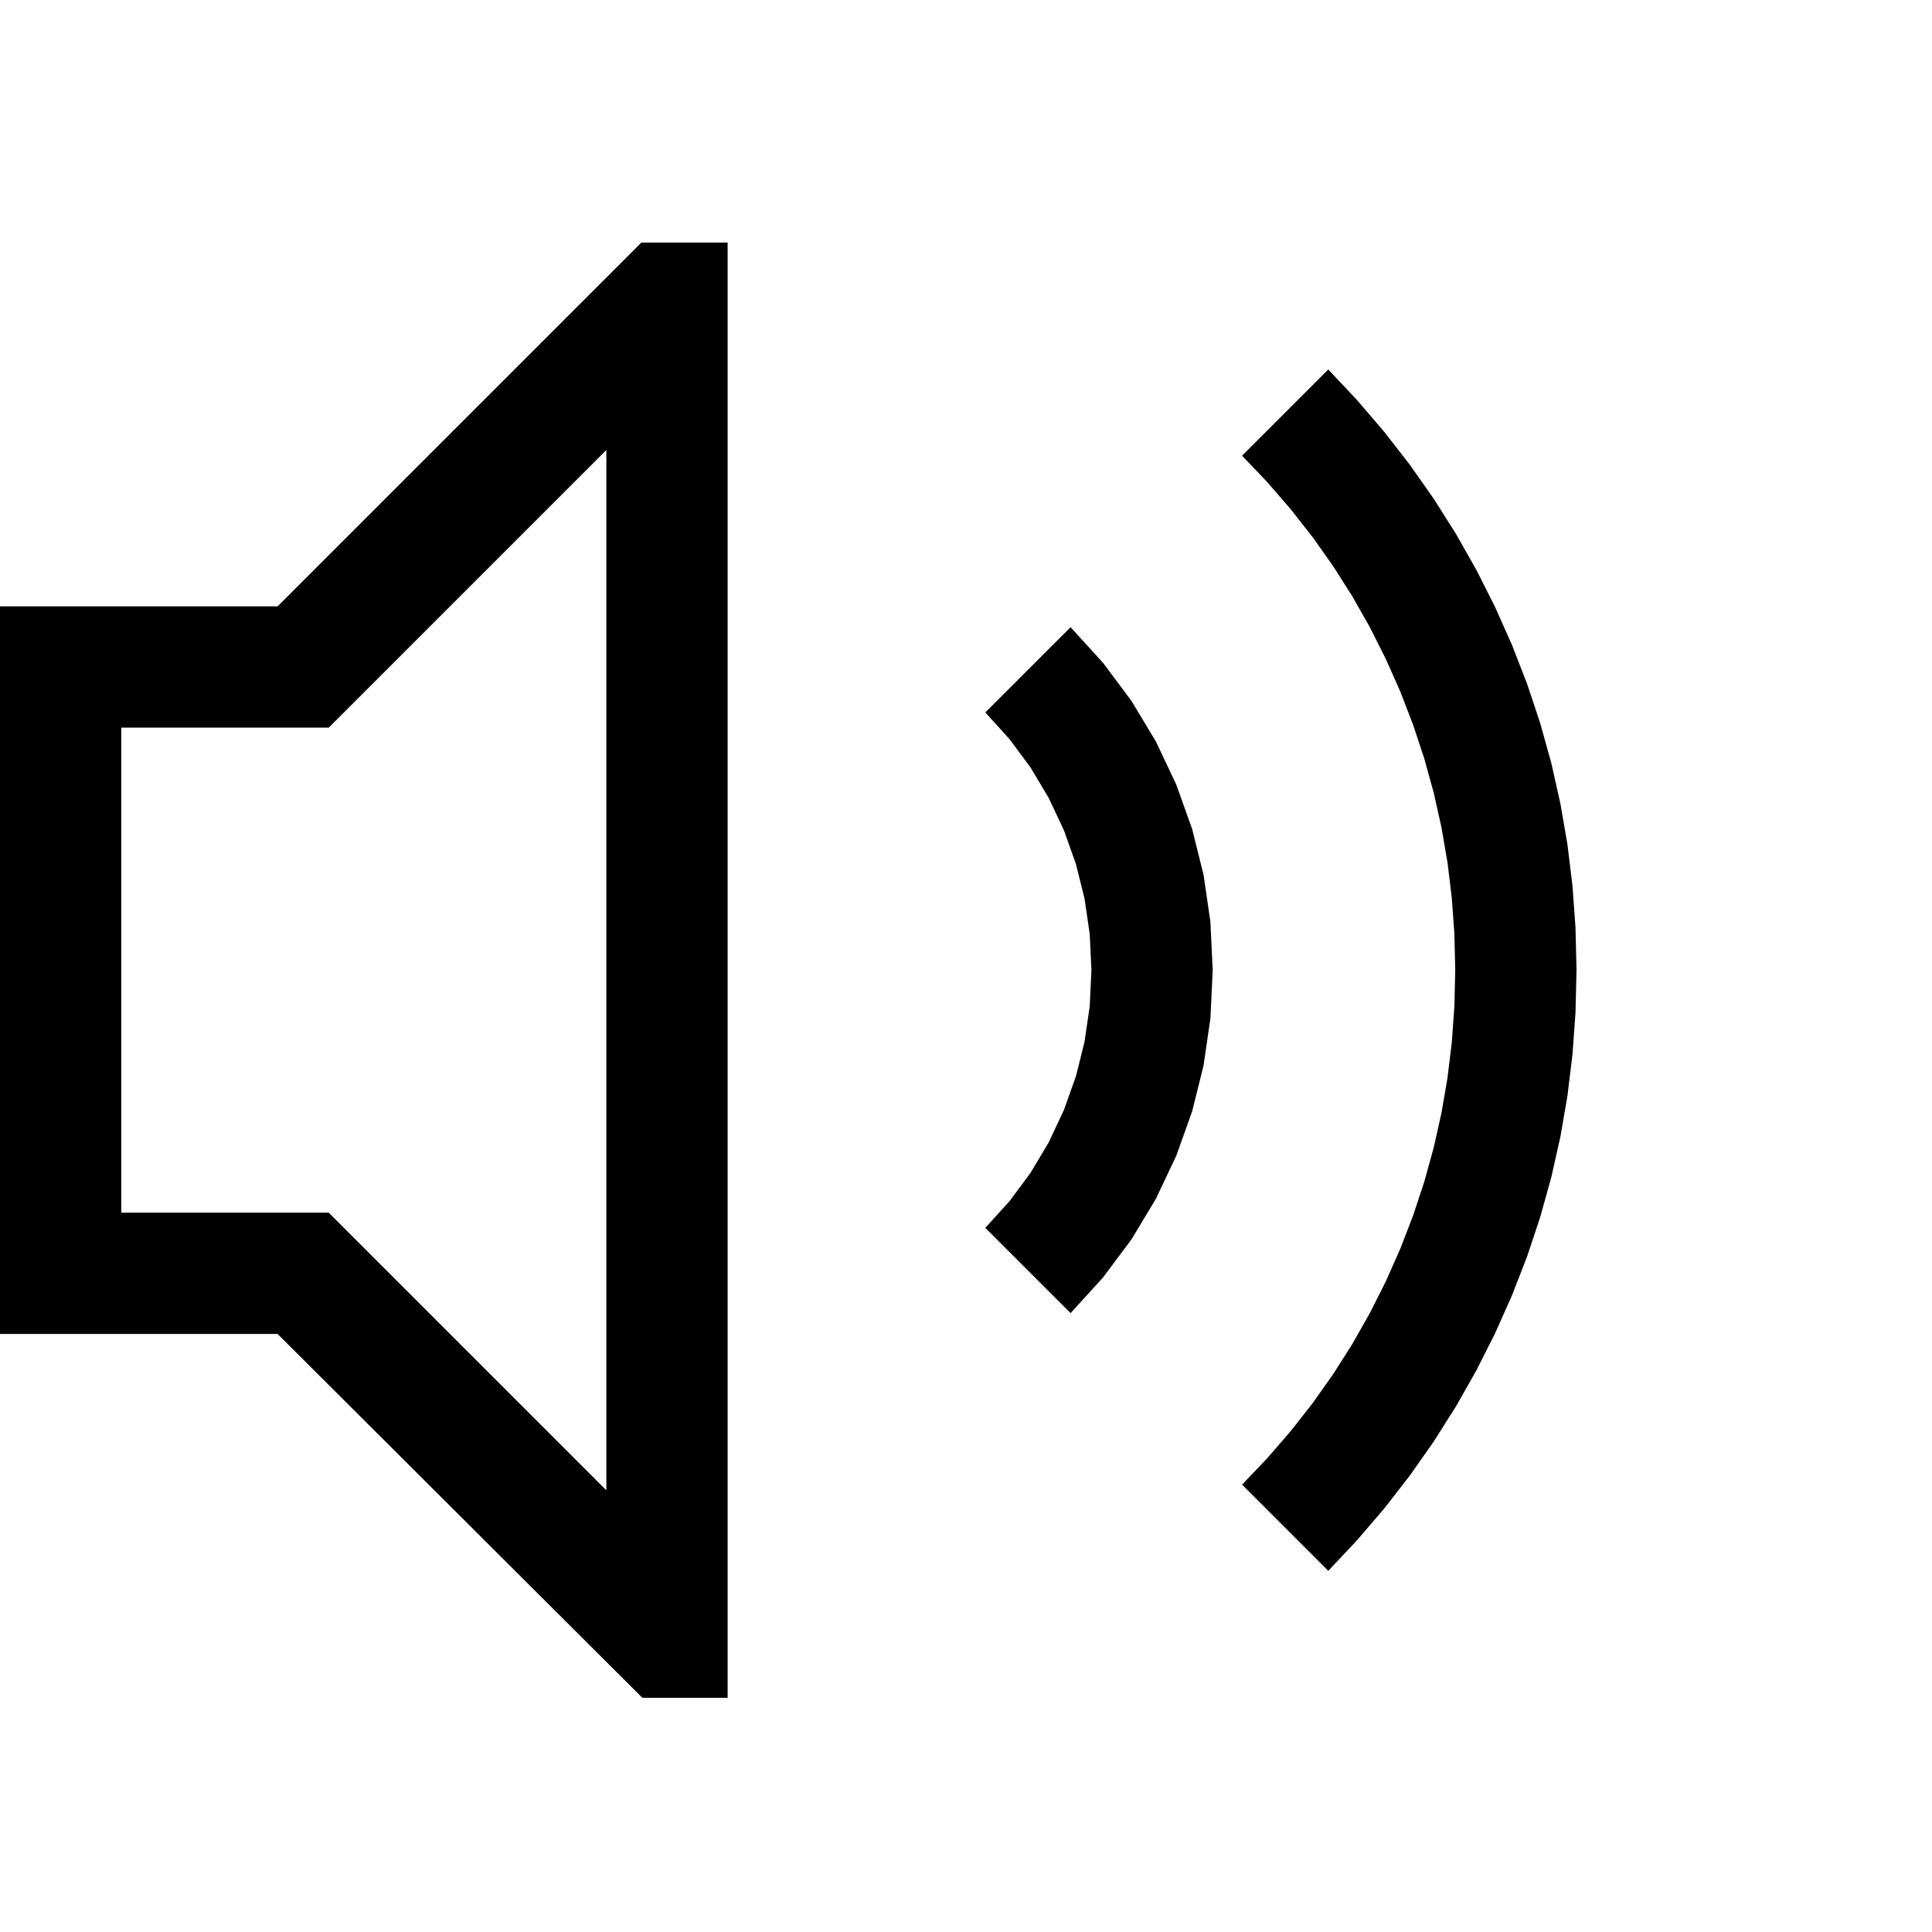 <?xml version="1.0" encoding="utf-8"?>
<svg xmlns="http://www.w3.org/2000/svg" height="26" width="26" viewBox="0 0 26 26">
  <g>
    <path id="path1" transform="rotate(0,13,13) translate(0,0) scale(0.051,0.051)  "
      fill="#000000"
      d="M282.5,165.5L291.086,174.938 298.594,185 305.023,195.688 310.375,207 314.586,218.781 317.594,230.875 319.398,243.281 320,256 319.398,268.719 317.594,281.125 314.586,293.219 310.375,305 305.023,316.312 298.594,327 291.086,337.062 282.5,346.5 260,324 266.359,316.992 271.938,309.469 276.734,301.43 280.75,292.875 283.922,283.961 286.188,274.844 287.547,265.523 288,256 287.547,246.477 286.188,237.156 283.922,228.039 280.75,219.125 276.734,210.57 271.938,202.531 266.359,195.008 260,188 282.5,165.5z M160,118.75L86.75,192 32,192 32,320 86.75,320 160,393.25 160,118.75z M350.5,97.5L358.148,105.637 365.344,114.047 372.086,122.73 378.375,131.688 384.211,140.918 389.594,150.422 394.523,160.199 399,170.25 402.984,180.504 406.438,190.891 409.359,201.41 411.75,212.062 413.609,222.848 414.938,233.766 415.734,244.816 416,256 415.734,267.184 414.938,278.234 413.609,289.152 411.75,299.938 409.359,310.59 406.438,321.109 402.984,331.496 399,341.75 394.523,351.801 389.594,361.578 384.211,371.082 378.375,380.312 372.086,389.27 365.344,397.953 358.148,406.363 350.5,414.5 327.75,391.75 334.363,384.816 340.578,377.641 346.395,370.223 351.812,362.562 356.832,354.66 361.453,346.516 365.676,338.129 369.5,329.5 372.898,320.695 375.844,311.781 378.336,302.758 380.375,293.625 381.961,284.383 383.094,275.031 383.773,265.57 384,256 383.773,246.43 383.094,236.969 381.961,227.617 380.375,218.375 378.336,209.242 375.844,200.219 372.898,191.305 369.5,182.5 365.676,173.871 361.453,165.484 356.832,157.34 351.812,149.438 346.395,141.777 340.578,134.359 334.363,127.184 327.75,120.25 350.5,97.5z M169.25,64L192,64 192,448 169.5,448 73.25,352 0,352 0,160 73.25,160 169.25,64z" />
  </g>
</svg>